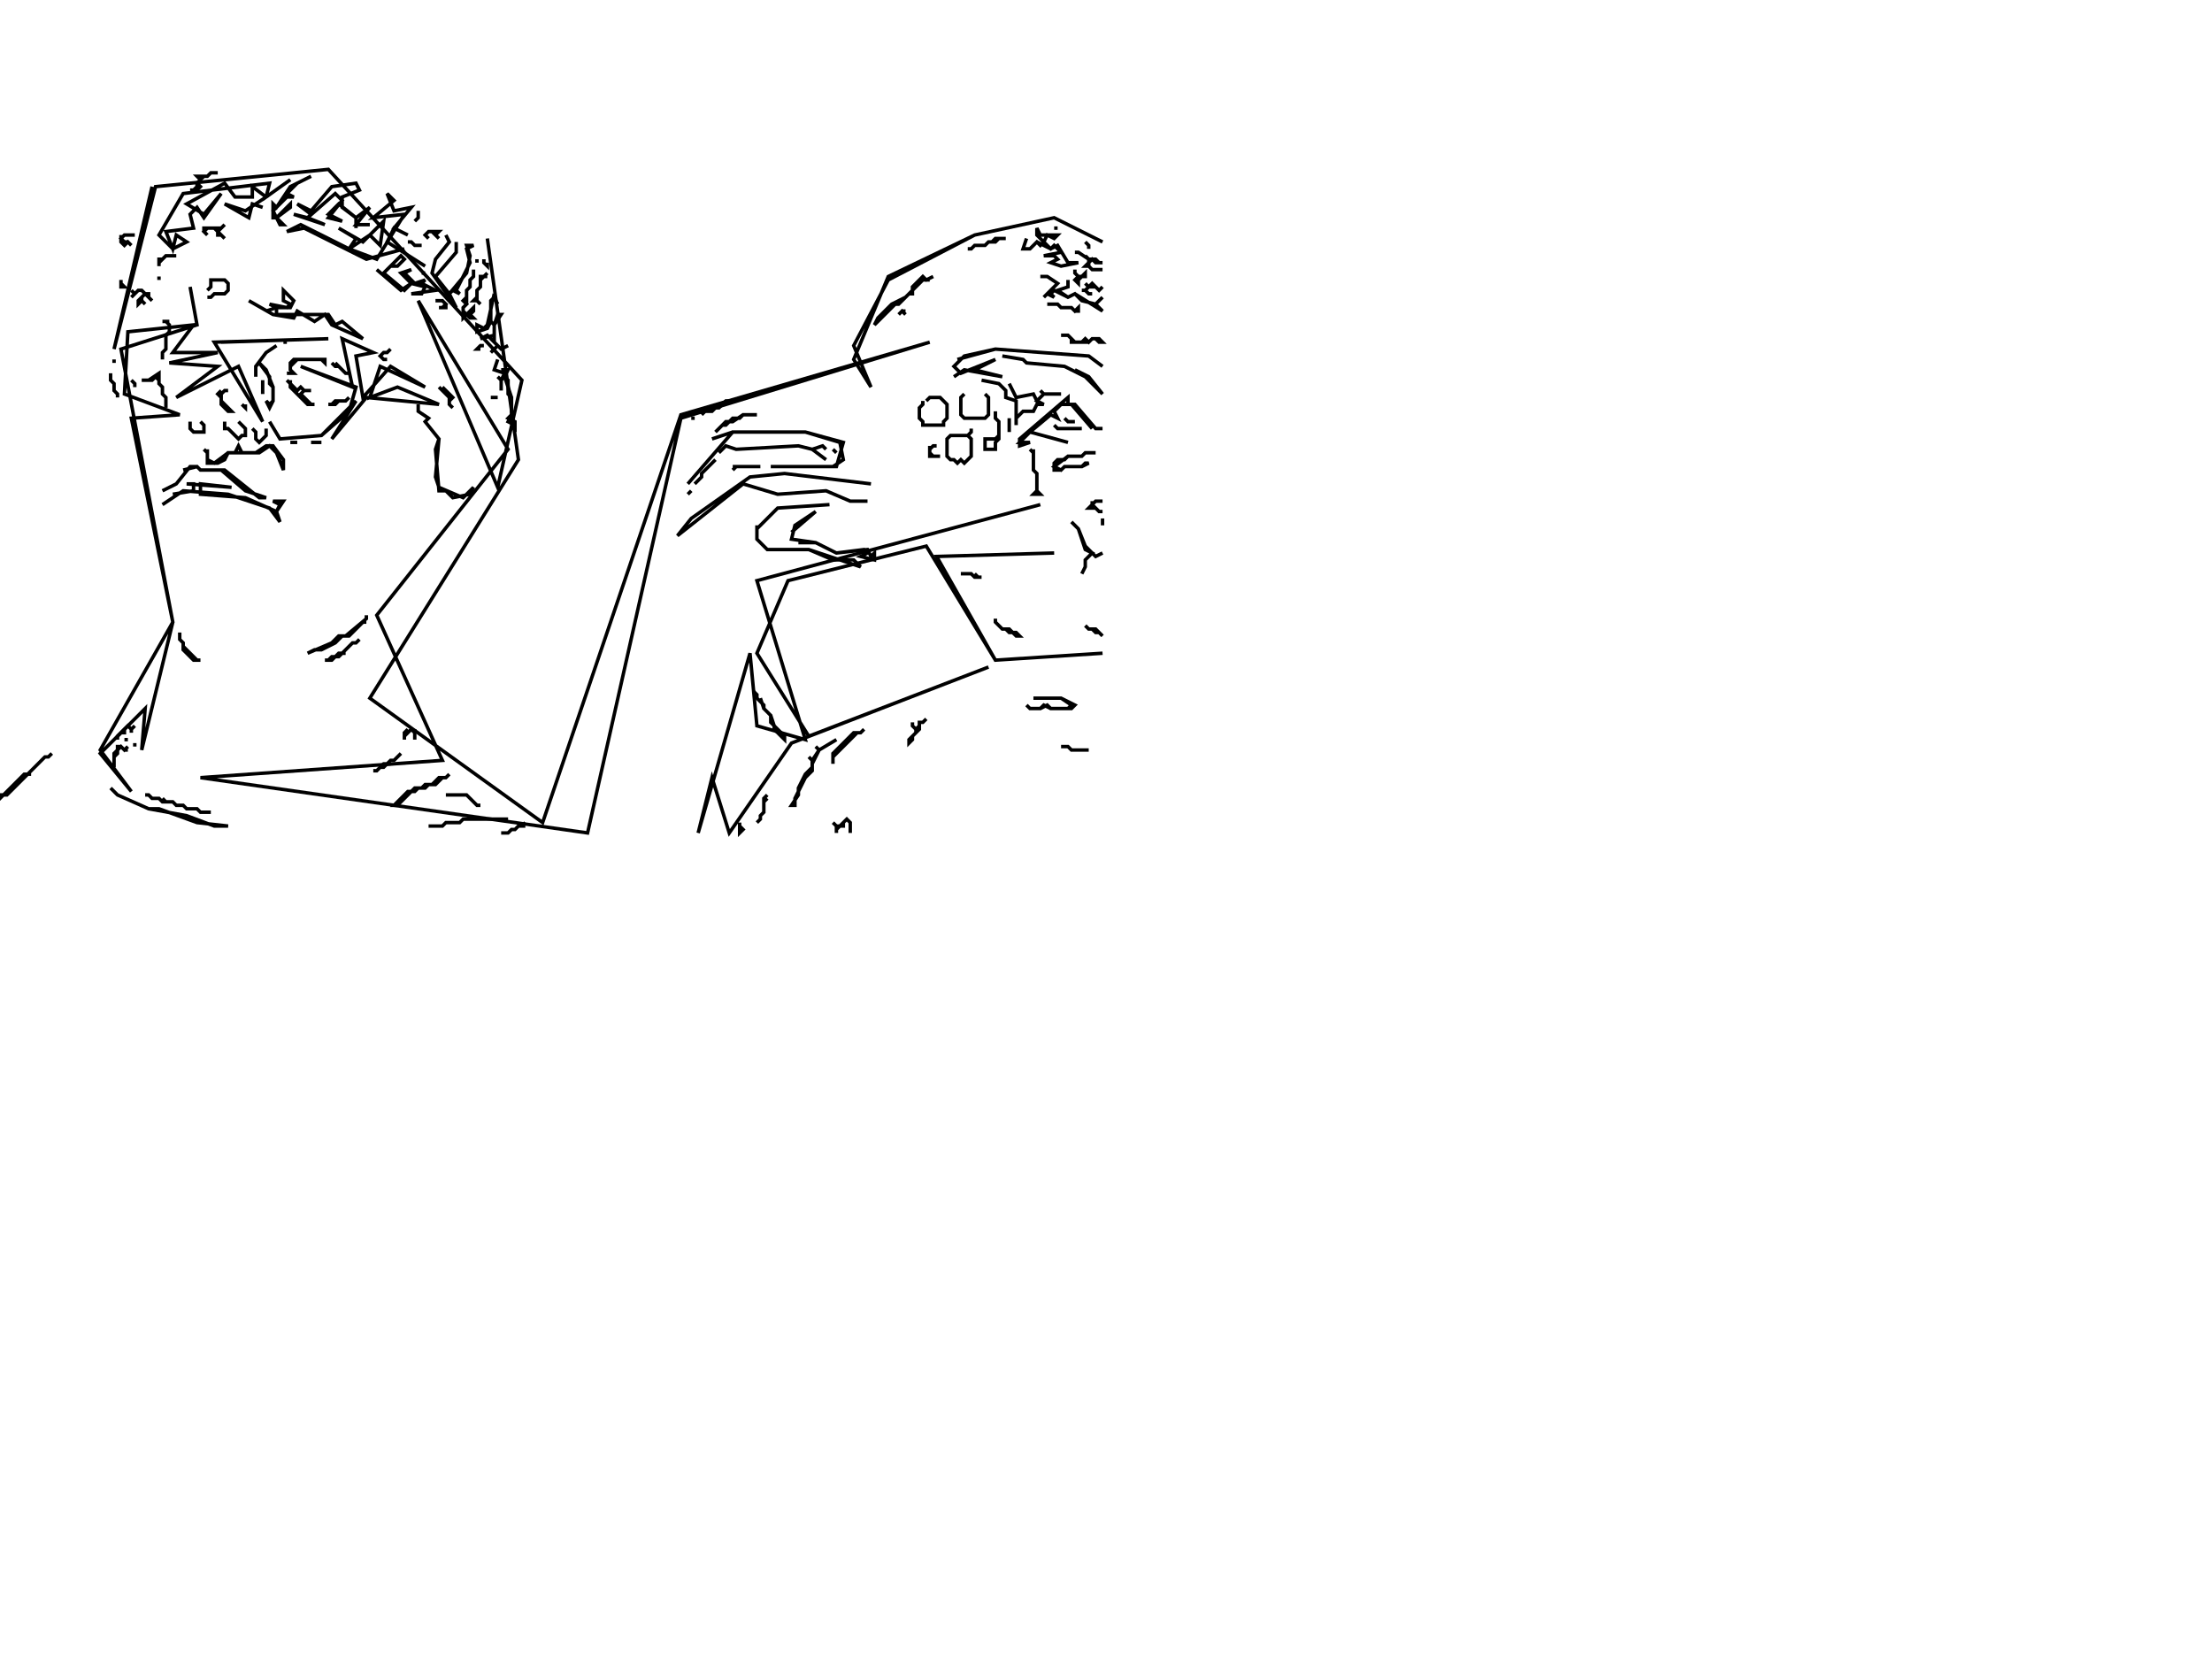 <?xml version="1.0" encoding="utf-8" ?>
<svg baseProfile="tiny" height="480px" version="1.2" width="640px" xmlns="http://www.w3.org/2000/svg" xmlns:ev="http://www.w3.org/2001/xml-events" xmlns:xlink="http://www.w3.org/1999/xlink"><defs /><polyline fill="none" points="244,241" stroke="black" /><polyline fill="none" points="160,241" stroke="black" /><polyline fill="none" points="214,238 214,241 215,240 214,239" stroke="black" /><polyline fill="none" points="152,238 151,239 150,239 149,240 148,240 147,241 145,241 147,241 148,240 149,240 150,239 152,239" stroke="black" /><polyline fill="none" points="245,237 246,238 246,241 246,238 245,237 243,239 242,239 241,238 242,239 242,241 242,240 243,239 244,239 244,238" stroke="black" /><polyline fill="none" points="124,239 128,239 129,238 133,238 134,237 147,237 134,237 133,238" stroke="black" /><polyline fill="none" points="222,230 221,231 221,235 220,236 220,237 219,238 220,237 220,236 221,235 221,232 222,231" stroke="black" /><polyline fill="none" points="129,230 135,230 138,233 139,233 138,233 135,230" stroke="black" /><polyline fill="none" points="42,230 43,230 44,231 46,231 47,232 50,232 51,233 53,233 54,234 57,234 58,235 61,235 58,235 57,234 54,234 53,233 51,233 50,232 48,232 47,231" stroke="black" /><polyline fill="none" points="32,228 34,230 43,234 46,234 57,238 66,239 62,239 54,236 43,234 34,230" stroke="black" /><polyline fill="none" points="130,224 129,225 127,225 125,227 123,227 122,228 120,228 119,229 118,229 114,233 115,233 119,229 120,229 121,228 123,228 124,227 126,227 128,225 129,225" stroke="black" /><polyline fill="none" points="116,218 114,220 113,220 112,221 111,221 109,223 108,223 109,223 110,222 111,222 112,221 113,221" stroke="black" /><polyline fill="none" points="15,218 14,219 13,219 8,224 7,224 1,230 0,230 0,231 1,230 2,230 8,224 9,224" stroke="black" /><polyline fill="none" points="307,216 309,216 310,217 315,217 310,217 309,216" stroke="black" /><polyline fill="none" points="37,216 36,217 35,216 34,216 34,217 33,218 33,222 33,219 34,218 34,217 35,216 36,217 37,217" stroke="black" /><polyline fill="none" points="39,215 39,216" stroke="black" /><polyline fill="none" points="242,214 237,217 236,216 237,217 235,220 234,219 235,220 235,222 233,224 231,228 231,230 229,233 230,233 230,231 233,225 235,223 235,221 237,217" stroke="black" /><polyline fill="none" points="36,214 37,214" stroke="black" /><polyline fill="none" points="250,211 249,212 247,212 241,218 241,221 241,219 248,212 249,212" stroke="black" /><polyline fill="none" points="118,211 117,212 117,214 117,213 119,211 120,212 120,214 120,211" stroke="black" /><polyline fill="none" points="39,210 38,211 37,210 34,213 34,214 34,213 35,212 36,212 36,211 37,210 38,211 38,212 38,211" stroke="black" /><polyline fill="none" points="268,208 267,209 266,209 266,210 265,211 264,210 264,209 264,210 265,211 265,212 263,214 263,215 264,214 264,213 266,211 266,210" stroke="black" /><polyline fill="none" points="297,204 298,205 301,205 302,204 304,205 310,205 311,204 307,202 299,202 307,202 310,204 309,205 304,205 303,204 301,205 298,205" stroke="black" /><polyline fill="none" points="218,200 219,201 219,202 221,204 221,205 223,207 223,209 224,210 224,211 227,214 227,213 224,210 223,207 221,205 220,202" stroke="black" /><polyline fill="none" points="104,185 103,186 102,186 99,189 98,189 97,190 96,190 95,191 94,191 96,191 97,190 98,190 99,189 100,189" stroke="black" /><polyline fill="none" points="52,183 52,185 53,186 53,188 56,191 58,191 57,191 53,187 53,186 52,185" stroke="black" /><polyline fill="none" points="314,181 315,182 316,182 317,183 318,183 319,184 317,182 315,182" stroke="black" /><polyline fill="none" points="288,179 288,180 290,182 291,182 292,183 293,183 294,184 295,184 294,183 293,183 292,182 291,182" stroke="black" /><polyline fill="none" points="106,178 106,179 100,184 98,184 96,186 89,189 91,188 93,188 97,186 99,184 101,184 105,180 106,180" stroke="black" /><polyline fill="none" points="278,166 281,166 282,167 284,167 283,167 282,166" stroke="black" /><polyline fill="none" points="310,151 312,153 314,159 316,160 314,162 314,164 313,166 314,164 314,162 316,160 317,161 319,160 317,161 314,158 312,153" stroke="black" /><polyline fill="none" points="319,150 319,152" stroke="black" /><polyline fill="none" points="229,154 236,148 230,152 229,156 236,157 242,160 250,159 251,160 249,161 253,162 253,160 252,161 251,159 242,160 236,157 231,157" stroke="black" /><polyline fill="none" points="219,152 219,156 222,159 234,159 249,164 247,162 241,162 234,159 222,159 219,156 219,153 225,147 240,146 225,147" stroke="black" /><polyline fill="none" points="133,146" stroke="black" /><polyline fill="none" points="316,145 316,146 315,147 317,147 318,148 319,148 318,148 316,146 317,145 319,145" stroke="black" /><polyline fill="none" points="301,146 219,168 233,214 219,210 217,189 202,241 206,225 211,241 229,215 286,193 234,213 219,189 228,168 268,158 288,191 319,189 288,191 271,161 305,160" stroke="black" /><polyline fill="none" points="200,142 199,143" stroke="black" /><polyline fill="none" points="47,146 53,142 66,143 78,147 81,151 80,148 82,145 79,145 81,146 80,148 71,144 58,143 58,140 67,141 54,140 56,140 56,142 50,143" stroke="black" /><polyline fill="none" points="252,140 227,137 217,138 200,150 196,155 215,140 225,143 239,142 246,145 251,145" stroke="black" /><polyline fill="none" points="212,136 213,135 220,135 212,135" stroke="black" /><polyline fill="none" points="47,142 51,140 55,135 57,135 58,136 64,136 71,142 77,144 75,144 65,136 58,136 57,135 53,136" stroke="black" /><polyline fill="none" points="207,133 203,137 203,138 201,140 203,138 203,137" stroke="black" /><polyline fill="none" points="317,131 314,131 313,132 309,132 308,133 306,133 305,134 305,136 307,136 308,135 313,135 314,134 315,134 313,135 308,135 307,136 305,135 309,132" stroke="black" /><polyline fill="none" points="298,130 299,131 299,136 300,137 300,142 299,143 301,143 300,142 300,137 299,136 299,130" stroke="black" /><polyline fill="none" points="241,130 242,131" stroke="black" /><polyline fill="none" points="269,129 269,132 272,132 270,132 269,131 269,130 270,129 271,129" stroke="black" /><polyline fill="none" points="208,131 210,129 213,130 231,129 235,130 239,133 235,130 238,129 239,130 238,129 235,130 231,129 213,130 210,129" stroke="black" /><polyline fill="none" points="59,130 60,131 60,134 63,134 65,133 66,131 75,131 78,129 80,131 82,136 82,133 79,129 77,129 74,131 70,131 69,129 68,131 66,131 62,134 60,133 60,130" stroke="black" /><polyline fill="none" points="90,128 93,128" stroke="black" /><polyline fill="none" points="84,128 86,128" stroke="black" /><polyline fill="none" points="199,140 212,125 233,125 243,128 244,133 241,135 223,135 242,135 244,128 233,125 212,125 206,127" stroke="black" /><polyline fill="none" points="281,124 281,125 280,126 275,126 274,127 274,132 275,133 276,133 277,134 278,133 279,134 281,132 281,127 280,126 281,125" stroke="black" /><polyline fill="none" points="77,124 77,126 75,128 74,127 74,125 73,124 74,125 74,127 75,128 77,126" stroke="black" /><polyline fill="none" points="305,123 306,124 313,124 306,124" stroke="black" /><polyline fill="none" points="126,122" stroke="black" /><polyline fill="none" points="65,122 65,124 66,124 69,127 70,126 71,126 71,124 69,122" stroke="black" /><polyline fill="none" points="55,122 55,124 56,125 59,125 59,123 58,122" stroke="black" /><polyline fill="none" points="308,121 309,122 311,122 309,122" stroke="black" /><polyline fill="none" points="292,121 292,125" stroke="black" /><polyline fill="none" points="200,121 201,121" stroke="black" /><polyline fill="none" points="219,120 215,120 214,121 212,121 211,122 210,122 207,125 209,123 210,123 211,122 212,122 215,120" stroke="black" /><polyline fill="none" points="288,119 288,121 289,122 289,126 288,127 285,127 285,130 288,130 288,128 289,127 289,122 288,121" stroke="black" /><polyline fill="none" points="121,117 121,119 124,121 123,122 127,127 126,130 127,142 129,142 131,144 136,143 137,141 134,144 127,141 126,138 127,127" stroke="black" /><polyline fill="none" points="70,117 71,118 71,117" stroke="black" /><polyline fill="none" points="211,116 210,116 208,118 207,118 206,119 204,119 203,120 204,119 206,119 207,118 208,118 210,116" stroke="black" /><polyline fill="none" points="319,124 317,124 311,117 309,117 309,115 295,127 295,129 298,128 295,128 298,125 309,128 298,125 304,120 306,121 305,119 307,117 310,117 316,124" stroke="black" /><polyline fill="none" points="267,116 267,117 266,118 266,121 267,122 267,123 273,123 273,122 274,121 274,117 272,115 269,115 268,116" stroke="black" /><polyline fill="none" points="142,115 144,115" stroke="black" /><polyline fill="none" points="101,115 100,116 97,116 96,117 95,117 97,117 98,116 100,116" stroke="black" /><polyline fill="none" points="279,114 278,115 278,120 279,121 285,121 286,120 286,115 285,114" stroke="black" /><polyline fill="none" points="64,113 63,114 64,115 64,117 66,119 67,119 64,116 64,114 65,113 66,113" stroke="black" /><polyline fill="none" points="127,112 130,115 130,117 131,118 130,117 130,116 131,115 128,112" stroke="black" /><polyline fill="none" points="284,110 289,111 291,113 291,115 294,116 294,123 294,121 296,119 299,119 300,117 302,117 300,116 302,114 307,114 302,114 301,113 302,114 300,116 299,114 294,115 292,111" stroke="black" /><polyline fill="none" points="83,110 84,111 84,112 89,117 91,117 90,117 87,114 88,113 90,113 88,113 87,112 86,113 84,111 84,110" stroke="black" /><polyline fill="none" points="76,110 76,114" stroke="black" /><polyline fill="none" points="38,110 39,111 39,112 39,111" stroke="black" /><polyline fill="none" points="41,110 44,110 45,109 46,110 46,111 47,112 47,114 48,115 48,118 48,115 47,114 47,112 46,111 46,108 43,110" stroke="black" /><polyline fill="none" points="32,108 32,110 33,111 33,113 34,114 34,115 34,114 33,113 33,111 32,110" stroke="black" /><polyline fill="none" points="96,105 97,106 98,106 100,108 101,108 100,108 97,105" stroke="black" /><polyline fill="none" points="144,104 143,107 146,108 145,110 144,109 145,110 145,113 145,110 146,109 147,110 147,114 148,115 148,120 147,122 149,123 149,125 149,122 147,121 148,120 148,115 146,109 147,107 145,107" stroke="black" /><polyline fill="none" points="83,108 85,108 84,107 84,106 86,104 93,104 94,105 94,104 85,104 84,105 84,107" stroke="black" /><polyline fill="none" points="33,104 33,105" stroke="black" /><polyline fill="none" points="290,103 296,104 297,105 308,106 314,109 319,114 315,109 311,107" stroke="black" /><polyline fill="none" points="276,109 279,107 290,109 282,107 288,104 278,108 276,106 279,103 288,101 315,103 319,106 315,103 288,101 277,104" stroke="black" /><polyline fill="none" points="113,101 112,102 111,102 110,103 111,104 112,104 111,104 110,103 111,102 112,102" stroke="black" /><polyline fill="none" points="140,100 139,100 138,101 139,101" stroke="black" /><polyline fill="none" points="80,100 77,102 74,106 74,109 74,106 75,105 78,109 78,111 79,112 79,116 78,117 77,116 78,118 79,116 79,112 77,107 75,105" stroke="black" /><polyline fill="none" points="82,99 83,99" stroke="black" /><polyline fill="none" points="78,122 81,127 93,126 103,116 96,127 106,115 127,117 115,112 107,115 110,106 123,112 113,106 105,115 103,103 108,102 99,98 102,112 87,106 103,112 101,119 93,126" stroke="black" /><polyline fill="none" points="307,97 309,97 310,98 310,99 315,99 316,98 317,98 318,99 319,99 318,98 316,98 315,99 314,98 313,99 311,99 309,97" stroke="black" /><polyline fill="none" points="97,97" stroke="black" /><polyline fill="none" points="49,93 47,93 48,93 49,94 49,96 48,97 48,101 47,102 47,104 47,102 48,101 48,97 49,96" stroke="black" /><polyline fill="none" points="262,90 261,90 260,91 261,90 262,91" stroke="black" /><polyline fill="none" points="303,88 306,88 307,89 310,89 311,90 312,90 312,89 311,90 310,89 307,89 306,88" stroke="black" /><polyline fill="none" points="126,87 128,87 129,88 128,89 127,89 129,89 129,88 128,87" stroke="black" /><polyline fill="none" points="143,85 141,94 140,95 138,94 138,96 141,95 142,93 143,94 143,97 139,98 141,97 144,100 142,102 144,100 145,101 147,100 145,101 143,99 143,94 145,91 144,91 143,94 142,93 142,87 143,86 144,88" stroke="black" /><polyline fill="none" points="72,87 79,91 85,92 86,90 91,93 94,91 96,94 105,98 99,93 97,94 95,91 80,91 80,89 84,89 85,87 82,84 82,87 84,88 83,89 78,88 80,89 77,90" stroke="black" /><polyline fill="none" points="38,84 39,85 38,86 40,84 41,84 42,85 40,87 40,88 41,87 42,88 41,87 41,86 42,85 44,87 43,86 43,85 42,85 41,84" stroke="black" /><polyline fill="none" points="55,83 57,94 35,101 50,180 29,217 38,229 29,218 42,205 41,217 50,180 38,121 52,120 36,114 37,96 56,94 50,102 63,102 49,105 63,106 51,115 69,106 76,122 62,99 95,98 64,99" stroke="black" /><polyline fill="none" points="313,84 314,84 315,85 316,85 315,85 314,84 315,83 317,83 318,84 319,83 318,84 316,82 315,83 314,82 315,83 314,84" stroke="black" /><polyline fill="none" points="44,82" stroke="black" /><polyline fill="none" points="39,82" stroke="black" /><polyline fill="none" points="319,81" stroke="black" /><polyline fill="none" points="60,86 61,86 62,85 65,85 66,84 66,82 65,81 61,81 61,83 60,84" stroke="black" /><polyline fill="none" points="35,81 35,83 36,83 35,82" stroke="black" /><polyline fill="none" points="301,80 303,80 306,82 302,86 303,85 305,86 304,85 305,84 309,86 311,85 319,90 317,88 319,86 317,88 313,87 311,85 309,86 306,84 309,83 309,81" stroke="black" /><polyline fill="none" points="270,80 268,81 267,80 264,83 264,84 262,86 258,88 254,92 253,94 259,88 260,88 263,85 264,85 264,84 267,81 269,81" stroke="black" /><polyline fill="none" points="46,80 46,81" stroke="black" /><polyline fill="none" points="141,79 140,80 139,80 139,83 138,84 138,86 137,87 138,87 139,88 138,87 138,84 139,83 139,81 140,80 141,80" stroke="black" /><polyline fill="none" points="122,79 123,79" stroke="black" /><polyline fill="none" points="311,78 311,79 312,80 311,81 312,82 312,81 313,80 314,80 314,79 313,80 312,80 311,79" stroke="black" /><polyline fill="none" points="137,78 137,80 136,81 136,83 135,84 135,86 134,87 135,88 134,89 134,92 135,91 136,92 137,92 136,91 137,90 137,89 135,91 134,90 134,89 135,88 135,84 136,83" stroke="black" /><polyline fill="none" points="35,78" stroke="black" /><polyline fill="none" points="140,75 140,76 141,77 141,76" stroke="black" /><polyline fill="none" points="138,75 138,76" stroke="black" /><polyline fill="none" points="109,78 116,84 119,82 123,83 122,85 119,85 126,84 122,82 123,81 120,82 117,79 119,78 116,79 119,82 117,84 111,79 113,77 115,77 117,75 116,74 111,79" stroke="black" /><polyline fill="none" points="51,74 48,74 47,75 46,75 46,77 46,76 48,74" stroke="black" /><polyline fill="none" points="311,73 312,73 315,75 315,76 314,77 315,77 316,78 319,78 316,78 315,77 315,76 316,75 317,76 319,76 318,76 317,75 315,75 314,74" stroke="black" /><polyline fill="none" points="314,70 315,71 315,72 315,71" stroke="black" /><polyline fill="none" points="118,70 119,70 120,71 122,71 120,71 119,70" stroke="black" /><polyline fill="none" points="291,69 288,69 287,70 286,70 285,71 282,71 281,72 280,72 281,72 282,71 285,71 286,70 288,70 289,69" stroke="black" /><polyline fill="none" points="44,69" stroke="black" /><polyline fill="none" points="129,68 130,70 126,75 125,79 132,89 130,85 131,84 133,85 132,84 136,76 135,72 137,71 135,71 136,74 135,79 130,85 126,80 132,73 132,70" stroke="black" /><polyline fill="none" points="35,68 35,70 36,71 37,70 38,71 37,70 36,70 35,69 36,68 39,68" stroke="black" /><polyline fill="none" points="123,68 124,69 123,68 124,67 125,67 127,69 126,68 127,67 124,67" stroke="black" /><polyline fill="none" points="305,66 306,66" stroke="black" /><polyline fill="none" points="297,69 296,72 298,72 300,70 304,72 305,71 307,73 302,74 305,74 306,75 304,76 307,77 312,76 309,76 306,71 304,72 302,70 303,68 305,69 306,68 301,68 300,66 300,68 302,70 301,71 300,70 298,72" stroke="black" /><polyline fill="none" points="65,69 63,67 65,65 64,66 59,66 59,67 60,68 59,67 60,66 62,66 63,67 63,68 64,68" stroke="black" /><polyline fill="none" points="319,70 305,63 282,68 257,80 247,104 252,112 247,100 257,81 282,68 305,63" stroke="black" /><polyline fill="none" points="121,61 121,63 120,64 121,63" stroke="black" /><polyline fill="none" points="46,57" stroke="black" /><polyline fill="none" points="123,77 112,70 114,66 118,68 114,66 119,60 114,61 112,56 114,58 108,63 117,62 109,75 101,72 107,68 110,71 111,64 105,70 98,66 103,69 101,72 87,65 83,67 88,66 106,75 117,72" stroke="black" /><polyline fill="none" points="107,65 103,65 107,60 103,63 99,60 99,57 104,55 103,53 96,54 90,61 86,59 90,62 89,63 85,62 94,65 89,63 97,56 99,58 95,63 99,64 95,62 98,59 103,63 103,66" stroke="black" /><polyline fill="none" points="84,52 77,57 78,53 53,56 46,68 50,72 54,70 51,68 50,72 48,67 56,66 55,62 57,60 59,63 64,56 59,62 54,59 65,53 68,57 73,57 73,54 77,57 71,61 65,59 72,63 73,59 76,60" stroke="black" /><polyline fill="none" points="90,51 84,54 80,60 79,59 79,63 80,63 81,65 82,65 80,63 84,60 84,59 80,63 79,61 83,57 85,57 83,56 86,53" stroke="black" /><polyline fill="none" points="63,50 61,50 60,51 57,51 58,52 57,53 57,54 56,55 55,55 57,55 58,54 57,53 59,51 60,51 61,50" stroke="black" /><polyline fill="none" points="44,54 33,101 45,54 95,49 151,110 144,141 121,87 147,130 109,178 128,220 58,225 170,241 197,121 269,99 197,120 157,238 107,202 150,133 141,69" stroke="black" /></svg>